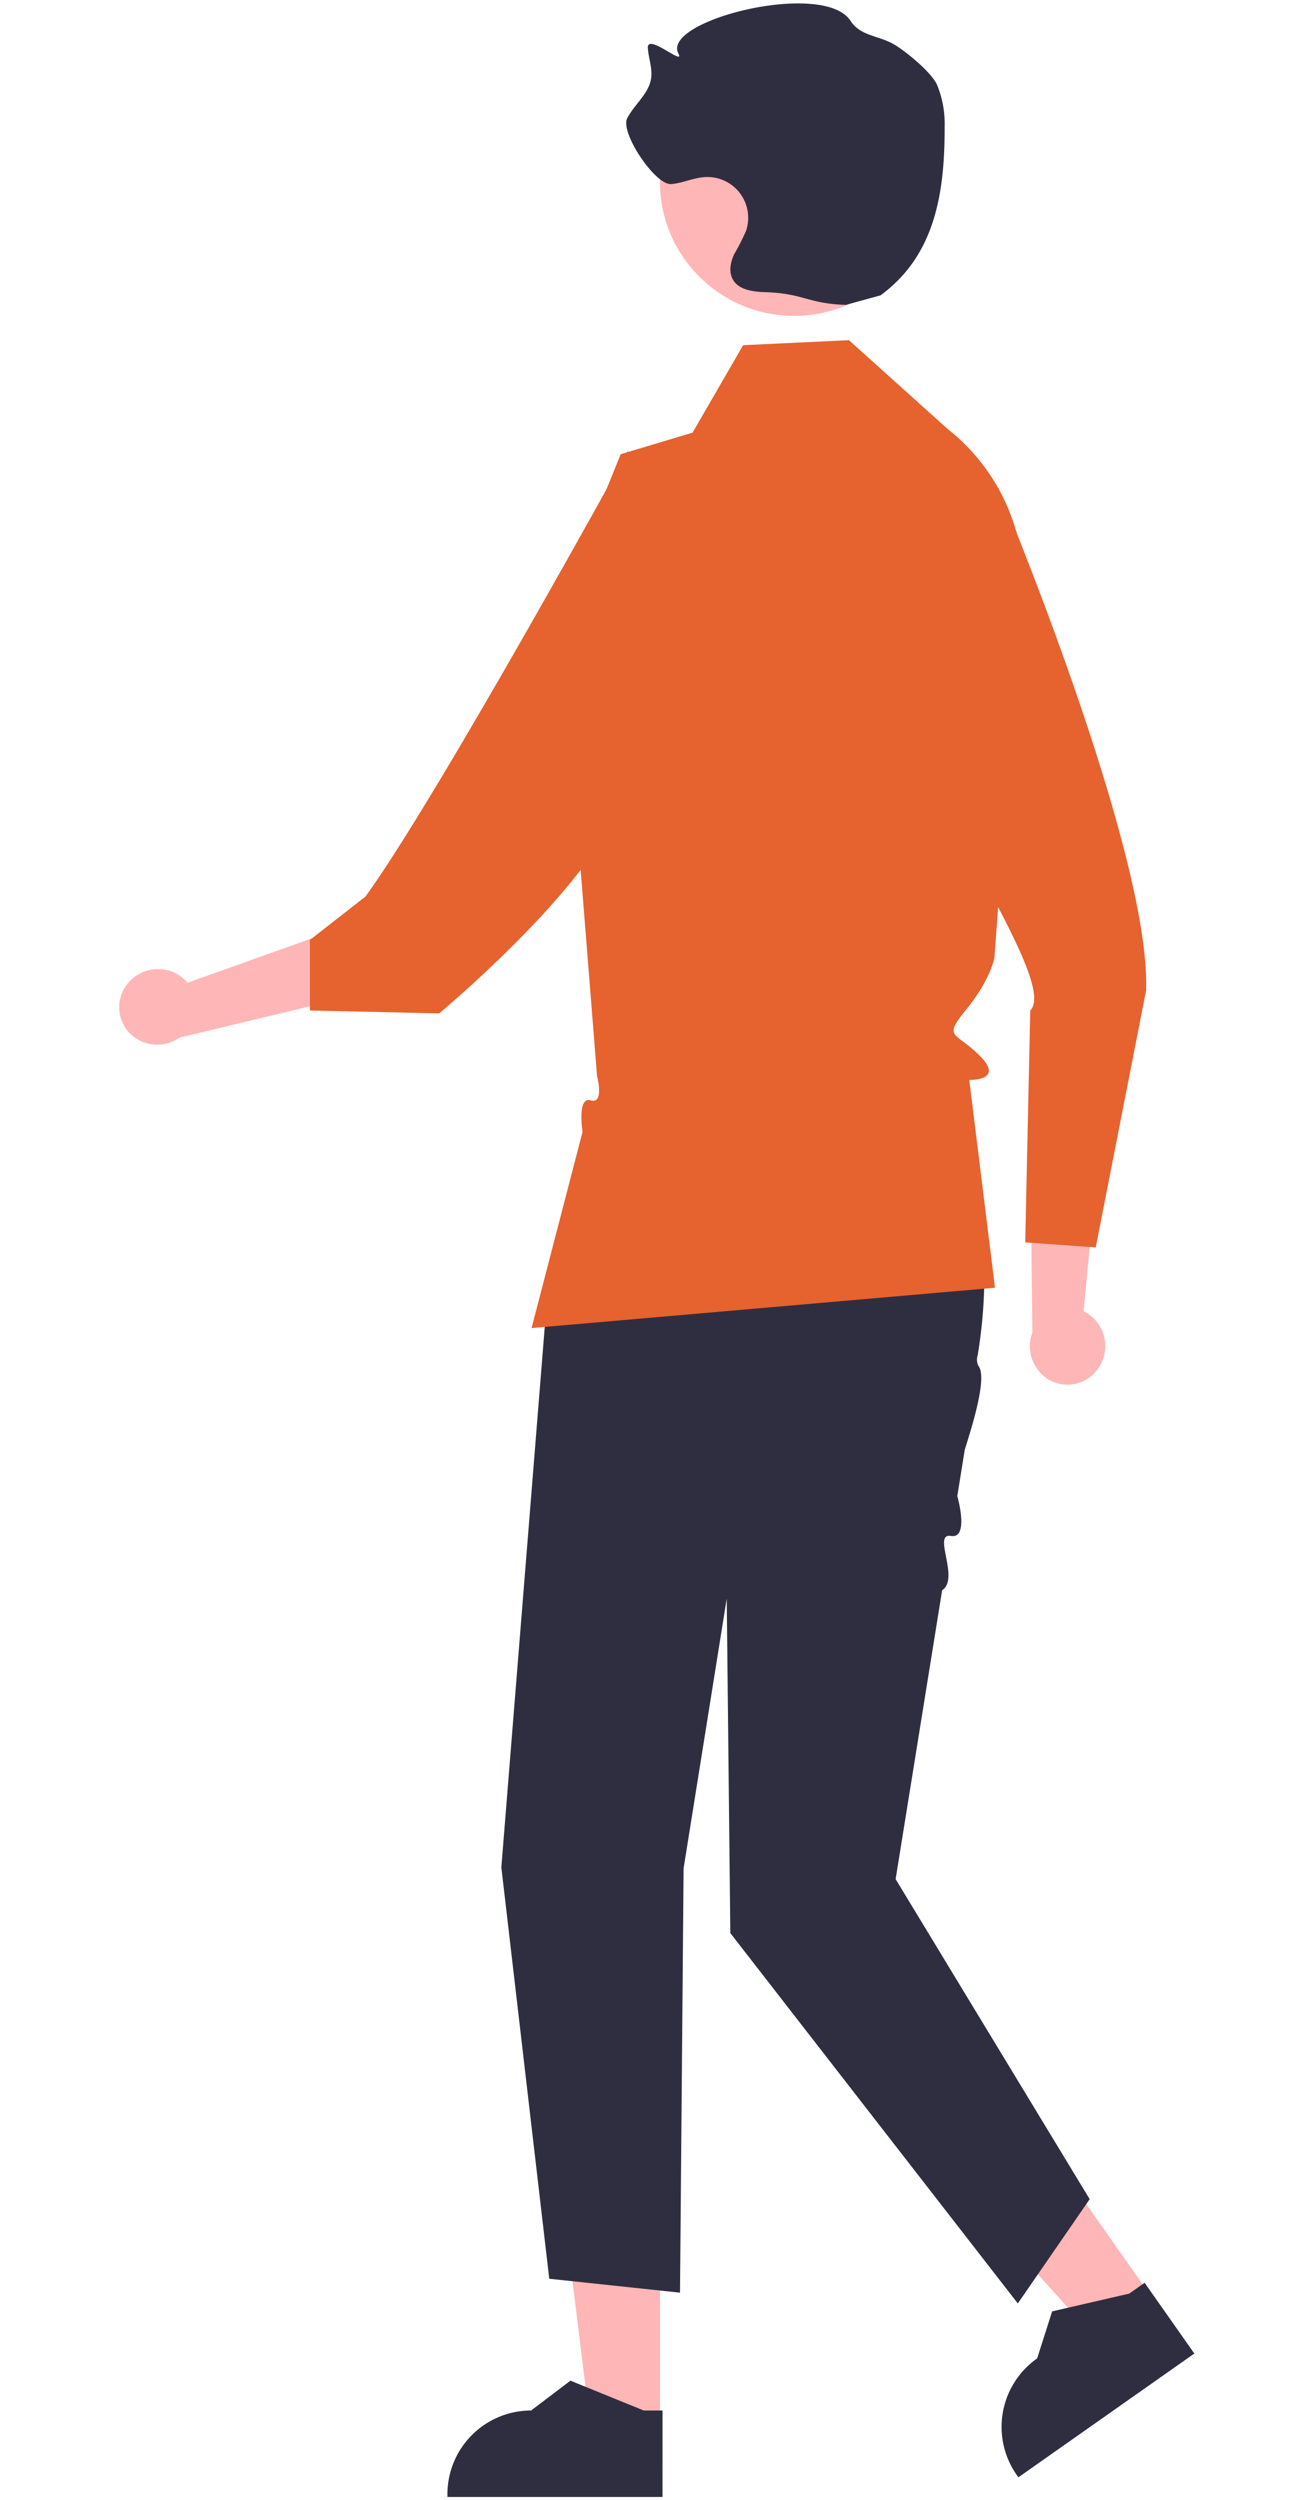 <svg xmlns="http://www.w3.org/2000/svg" width="200" height="380" fill="none" viewBox="0 0 214 496"><path fill="#FFB6B6" d="m107.507 480.918-13.886-.001-6.607-53.564 20.496.001-.003 53.564Z"/><path fill="#2F2E41" d="m107.996 495.404-42.703-.001v-.541a16.621 16.621 0 0 1 16.621-16.621l7.802-5.917 14.553 5.918h3.728l-.001 17.162Z"/><path fill="#FFB6B6" d="m204.84 455.374-11.359 7.986-36.214-40.015 16.766-11.789 30.807 43.818Z"/><path fill="#2F2E41" d="m213.573 466.942-34.932 24.562-.311-.442a16.622 16.622 0 0 1 4.036-23.156l.001-.001 2.977-9.328 15.309-3.529 3.05-2.144 9.87 14.038ZM162.835 214.441l1.154 2.465c7.584 16.203 9.523 34.316 6.576 51.962a2.945 2.945 0 0 0 .118 2.094c1.827 2.144-1.04 11.459-2.684 16.66l-1.482 9.197s2.457 8.542-1.275 7.915c-3.732-.628 1.825 8.483-1.734 10.766l-9.234 57.321 38.525 63.495-14.269 20.689-57.074-73.482-.713-66.349-8.561 53.507-.714 84.184-25.958-2.759L76 370.488l9.072-112.873 14.268-48.94 63.495 5.766Z"/><path fill="#FFB6B6" d="M2.074 194.845a7.742 7.742 0 0 1 10.776-.74c.309.27.594.565.854.882l25.44-9.098 9.158 11.284-36.196 8.696a7.721 7.721 0 0 1-9.418-.447 7.385 7.385 0 0 1-2.534-5.057 7.392 7.392 0 0 1 1.92-5.52Z"/><path fill="#E6622E" d="m145 67.488-21 1-10.042 17.349-14.269 4.28-12.128 29.964L95 213.488s1.491 5.65-1.254 4.825c-2.746-.825-1.627 6.256-1.627 6.256L82 263.488l92-8-5.108-41.235s7.102.229 2.108-4.765-7.423-3.403-2.625-9.307c4.797-5.904 5.51-10.184 5.51-10.184l2.141-29.251 3.528-41.165a39.549 39.549 0 0 0-14.943-34.458L145 67.488Z"/><path fill="#FFB6B6" d="M194.563 271.391a7.746 7.746 0 0 0-1.918-10.63 7.394 7.394 0 0 0-1.064-.613l2.6-26.892-13.181-6.12.421 37.223a7.72 7.72 0 0 0 2.737 9.023 7.378 7.378 0 0 0 5.523 1.22 7.405 7.405 0 0 0 4.882-3.211Z"/><path fill="#E6622E" d="M174.673 96.787s30.241 72.038 29.327 99.701l-10 51-14-1 1-46c5.108-5.222-16.271-34.719-23.318-55.478l16.991-48.223ZM101.116 89.404s-37.542 68.359-52.08 88.464L38 186.488v14l25.661.567s38.169-31.748 36.742-47.443c-1.427-15.695.713-64.208.713-64.208Z"/><path fill="#FFB6B6" d="M134.11 62.671c14.709 0 26.632-11.923 26.632-26.632 0-14.708-11.923-26.631-26.632-26.631-14.708 0-26.631 11.923-26.631 26.631 0 14.709 11.923 26.632 26.631 26.632Z"/><path fill="#2F2E41" d="M144.401 60.488c-7.643-.25-8.337-2.27-15.979-2.52-2.433-.08-5.305-.413-6.481-2.545-.838-1.518-.453-3.43.285-5a45.623 45.623 0 0 0 2.354-4.63 8.093 8.093 0 0 0-4.209-9.897 8.086 8.086 0 0 0-3.806-.768c-2.325.1-4.51 1.194-6.829 1.394-3.18.274-10.214-10.228-8.749-13.064 1.425-2.762 4.294-4.845 4.745-7.92.294-2.01-.536-4.009-.649-6.038-.168-3.01 7.459 3.775 6.062 1.105-3.426-6.55 28.863-14.672 34.179-6.466 1.987 3.066 5.528 2.857 8.684 4.699 2.068 1.207 7.291 5.371 8.479 7.967a20.211 20.211 0 0 1 1.512 8.361c.048 13.314-1.98 25.561-12.72 33.431"/></svg>
